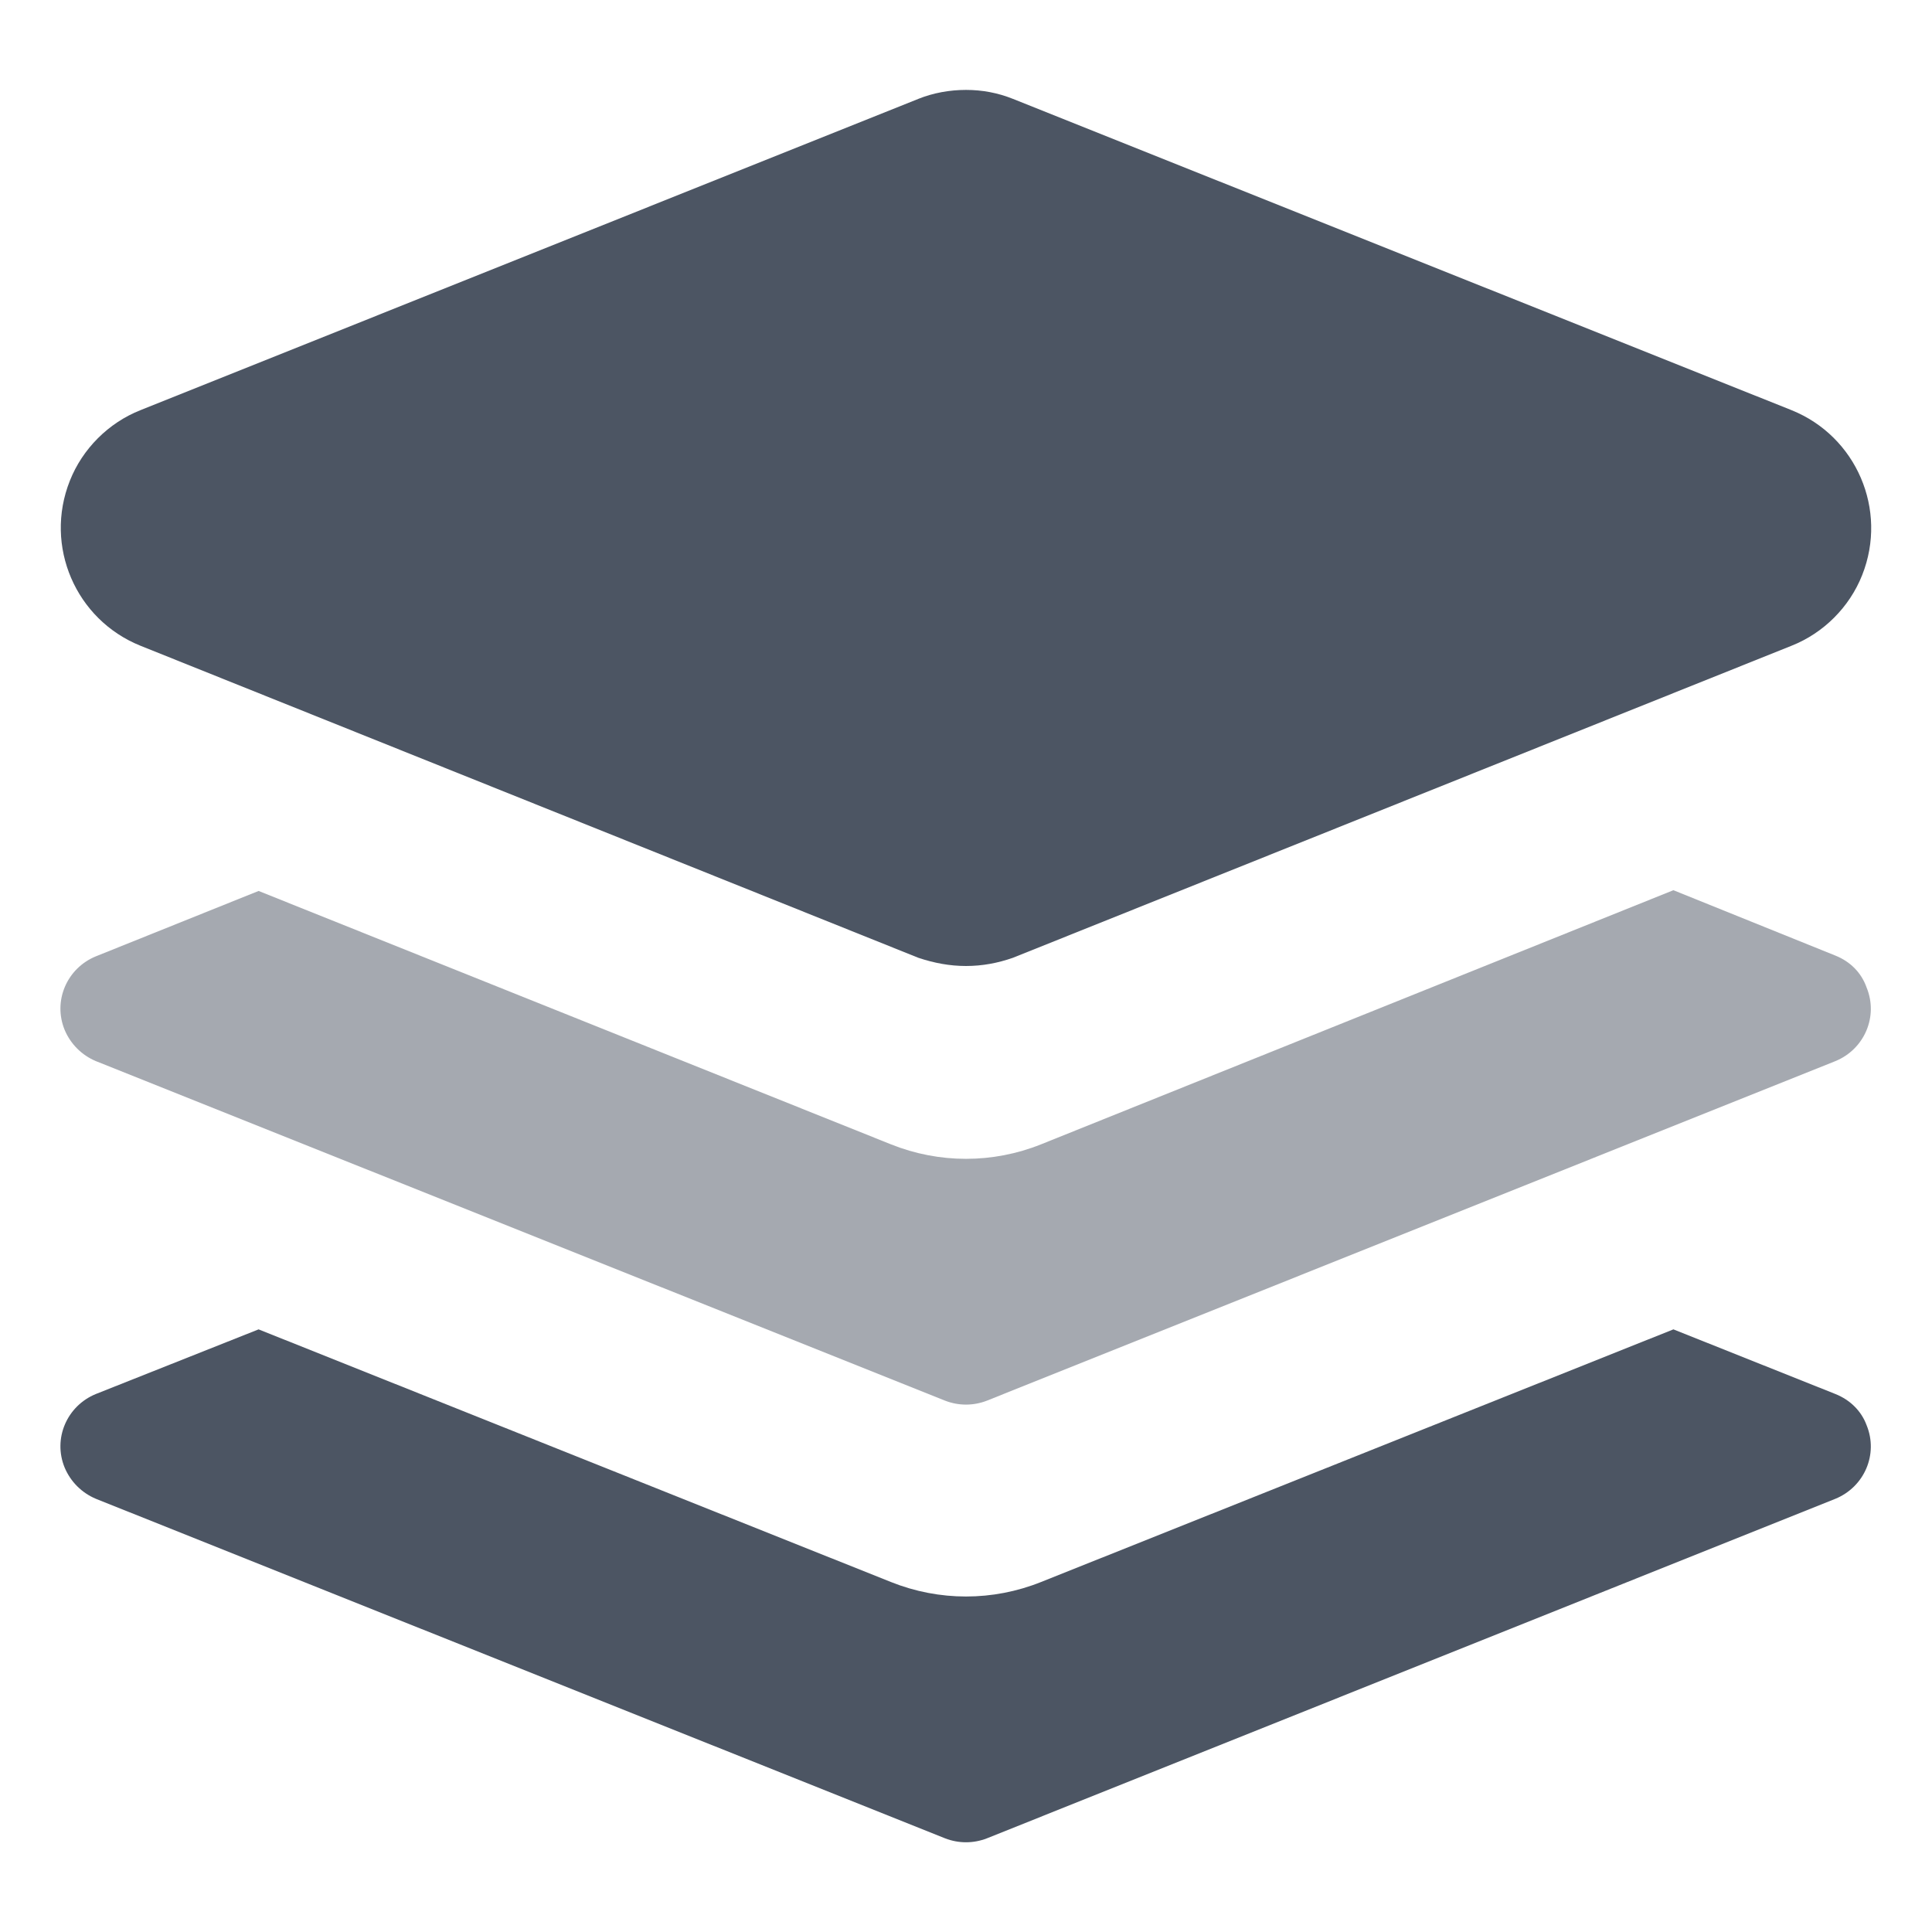 <?xml version="1.0" encoding="utf-8"?>
<!-- Generator: Adobe Illustrator 24.1.1, SVG Export Plug-In . SVG Version: 6.00 Build 0)  -->
<svg version="1.1" id="Layer_1" xmlns="http://www.w3.org/2000/svg" xmlns:xlink="http://www.w3.org/1999/xlink" x="0px" y="0px"
	 viewBox="0 0 260 260" style="enable-background:new 0 0 260 260;" xml:space="preserve">
<style type="text/css">
	.st0{fill:#4C5563;}
	.st1{opacity:0.5;fill:#4C5563;enable-background:new    ;}
</style>
<path class="st0" d="M130,130c-2.2,0-4.3-0.4-6.4-1.1l-104.7-42c-8.7-3.5-13-13.4-9.5-22.2c1.7-4.3,5.2-7.8,9.5-9.5l104.7-41.9
	c2-0.8,4.2-1.2,6.4-1.2c2.2,0,4.3,0.4,6.3,1.2l104.8,41.9c8.7,3.5,13,13.4,9.5,22.2c-1.7,4.3-5.2,7.8-9.5,9.5l-104.8,42
	C134.3,129.6,132.2,130,130,130z"/>
<path class="st1" d="M247,128.6l-21.8-8.8L140.1,154c-6.5,2.6-13.7,2.6-20.2,0l-85.1-34.1l-21.9,8.8c-3.9,1.6-5.8,6-4.2,9.9
	c0.8,1.9,2.3,3.4,4.2,4.2l114.3,45.7c1.8,0.7,3.8,0.7,5.6,0l114.2-45.7c3.9-1.6,5.8-6,4.2-9.9C250.5,130.9,249,129.4,247,128.6
	L247,128.6z"/>
<path class="st0" d="M247,187.6l-21.8-8.7l-85.1,34c-6.5,2.6-13.7,2.6-20.2,0l-85.1-34l-21.9,8.7c-3.9,1.6-5.8,6-4.2,9.9
	c0.8,1.9,2.3,3.4,4.2,4.2l114.3,45.7c1.8,0.7,3.8,0.7,5.6,0l114.2-45.7c3.9-1.6,5.8-6,4.2-9.9C250.5,189.9,249,188.4,247,187.6
	L247,187.6z"/>
</svg>
